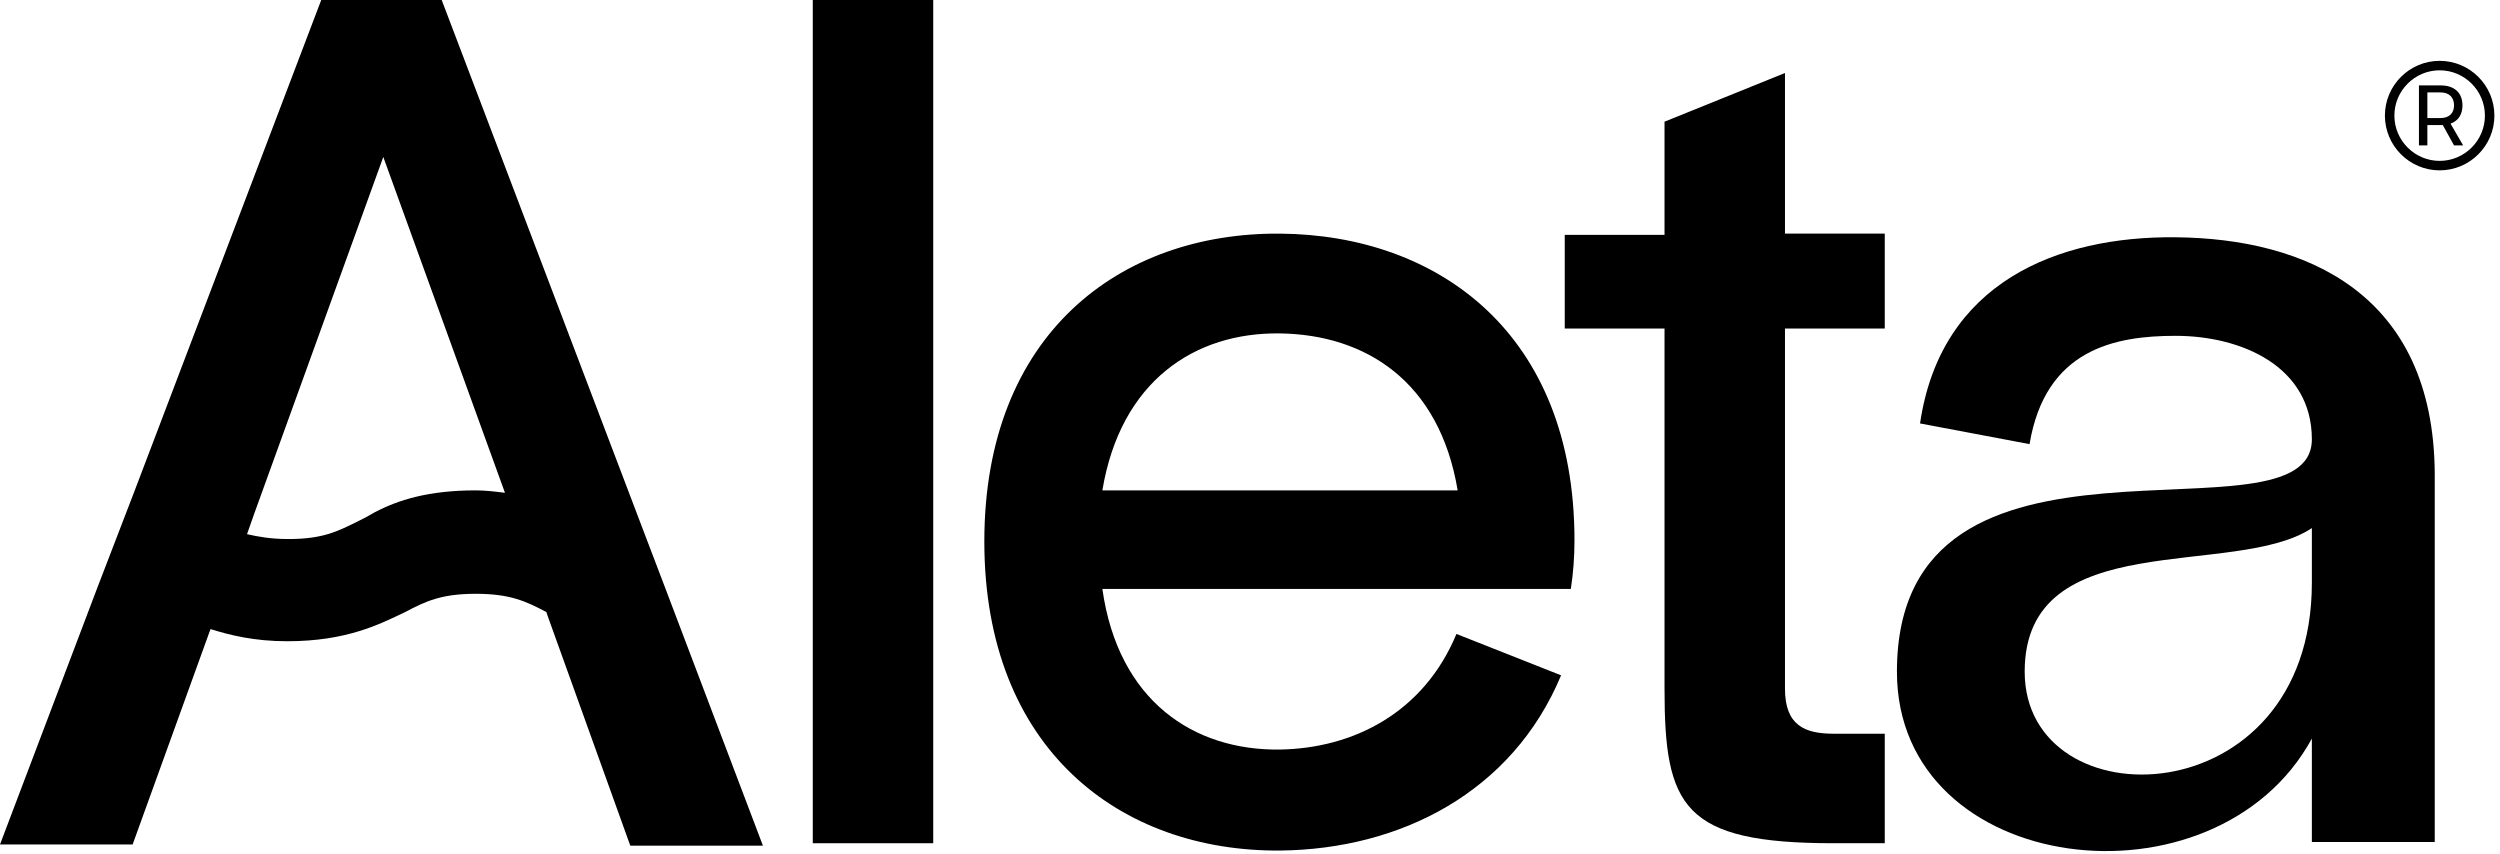 <svg width="205" height="70" viewBox="0 0 205 70" fill="none" xmlns="http://www.w3.org/2000/svg">
<path d="M146.368 5.986L136.491 9.978V19.257H128.309V26.94H136.491V56.473C136.491 66.152 137.987 69.145 150.359 69.145H154.55V60.165H150.359C147.965 60.165 146.368 59.467 146.368 56.473V26.94H154.55V19.157H146.368V5.986Z" fill="black"/>
<path d="M76.525 0H66.647V69.145H76.525V0Z" fill="black"/>
<path d="M104.961 19.158C91.89 19.058 80.715 27.34 80.715 44.401C80.715 61.463 91.89 69.844 104.961 69.745C114.839 69.645 124.018 64.955 128.009 55.377L119.429 51.984C116.735 58.47 110.948 61.363 104.961 61.463C97.877 61.563 91.691 57.472 90.394 48.293H128.808C129.007 46.995 129.107 45.698 129.107 44.301C129.107 27.34 117.932 19.258 104.961 19.158ZM90.394 40.211C91.89 31.231 97.977 27.24 104.961 27.34C111.945 27.439 118.032 31.231 119.528 40.211H90.394Z" fill="black"/>
<path d="M178.397 19.456C168.718 19.357 159.14 23.148 157.444 34.722L166.423 36.418C167.721 28.636 173.408 27.538 178.397 27.538C183.785 27.538 189.572 30.033 189.572 36.019C189.572 45.298 155.548 32.228 155.548 55.077C155.548 71.939 181.689 75.032 189.572 60.564V69.045H199.649V38.813C199.549 24.046 189.073 19.556 178.397 19.456ZM189.572 47.793C189.572 67.05 166.024 67.549 166.024 55.077C166.024 43.004 183.286 47.493 189.572 43.303V47.793Z" fill="black"/>
<path d="M52.981 44.101L36.219 0H26.341L10.975 40.41L7.982 48.192L0 69.245H10.876L17.261 51.585C18.858 52.084 20.853 52.582 23.547 52.582C28.436 52.582 31.13 51.186 33.226 50.188C34.922 49.29 36.219 48.691 39.013 48.691C41.806 48.691 43.103 49.29 44.8 50.188L44.9 50.487L51.684 69.345H62.56L54.578 48.292L52.981 44.101ZM39.013 40.21C35.121 40.21 32.627 41.008 30.731 42.006C30.033 42.405 30.033 42.405 29.434 42.705C27.638 43.602 26.441 44.201 23.647 44.201C22.15 44.201 21.153 44.002 20.255 43.802L20.853 42.106L31.43 12.871L41.407 40.41C40.609 40.31 39.811 40.21 39.013 40.21Z" fill="black"/>
<path d="M200.051 4.989C197.576 4.989 195.562 7.004 195.562 9.479C195.562 11.954 197.576 13.969 200.051 13.969C202.527 13.969 204.541 11.954 204.541 9.479C204.541 7.004 202.527 4.989 200.051 4.989ZM200.051 13.192C198.008 13.192 196.339 11.523 196.339 9.479C196.339 7.435 198.008 5.766 200.051 5.766C202.095 5.766 203.764 7.435 203.764 9.479C203.764 11.523 202.095 13.192 200.051 13.192ZM201.922 8.644C201.922 7.608 201.26 7.004 200.138 7.004H198.353V11.925H199.044V10.256H200.138H200.311L201.232 11.925H201.98L200.944 10.141C201.577 9.911 201.922 9.393 201.922 8.644ZM199.044 7.579H200.138C200.857 7.579 201.232 8.011 201.232 8.644C201.232 9.249 200.857 9.68 200.138 9.68H199.044V7.579Z" fill="black"/>
</svg>
